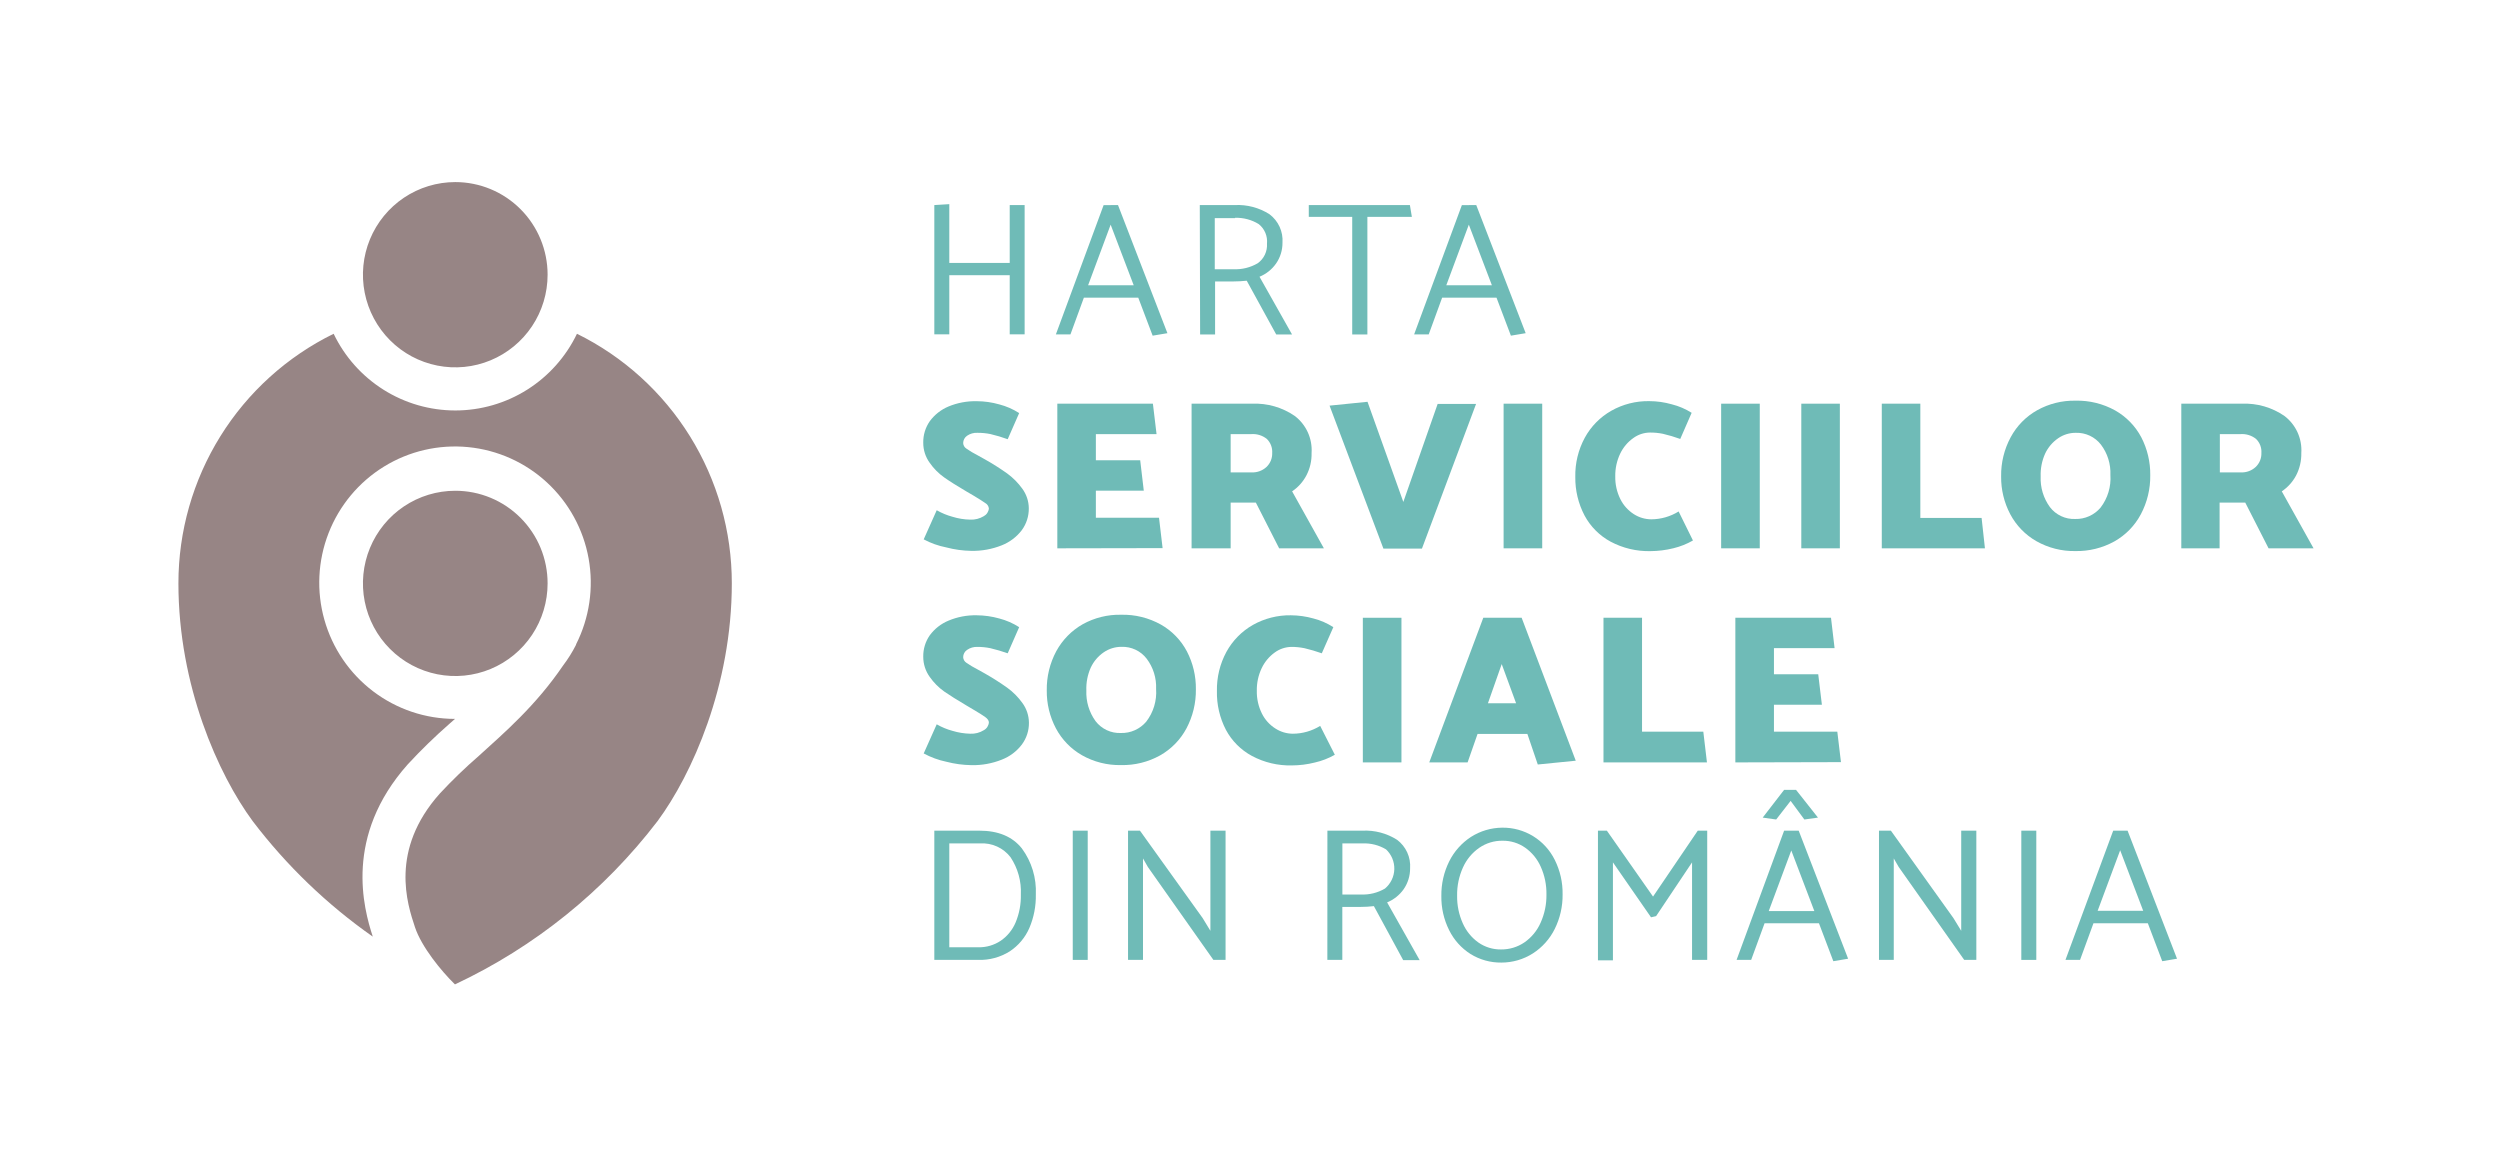 <svg width="150" height="70" viewBox="0 0 150 70" fill="none" xmlns="http://www.w3.org/2000/svg">
<path d="M60.583 20.058V16.51H56.958V20.058H56.059V12.304L56.958 12.249V15.777H60.583V12.304H61.478V20.058H60.583Z" fill="#6FBBB7"/>
<path d="M67.08 12.304L70.045 19.991L69.159 20.14L68.295 17.859H65.033L64.228 20.062H63.353L66.217 12.308L67.08 12.304ZM66.639 13.48L65.287 17.114H68.022L66.639 13.48Z" fill="#6FBBB7"/>
<path d="M71.987 12.304H74.089C74.822 12.267 75.548 12.459 76.167 12.853C76.43 13.049 76.639 13.309 76.776 13.607C76.912 13.906 76.972 14.234 76.949 14.562C76.953 15.012 76.816 15.452 76.558 15.82C76.31 16.171 75.967 16.443 75.57 16.604L77.523 20.069H76.574L74.804 16.843C74.53 16.871 74.261 16.887 73.995 16.887H72.905V20.069H72.007L71.987 12.304ZM74.101 13.088H72.886V16.154H74.011C74.518 16.177 75.021 16.053 75.46 15.797C75.646 15.665 75.795 15.488 75.892 15.282C75.99 15.076 76.034 14.848 76.019 14.621C76.041 14.399 76.007 14.175 75.921 13.969C75.834 13.764 75.697 13.583 75.523 13.445C75.096 13.183 74.601 13.052 74.101 13.069V13.088Z" fill="#6FBBB7"/>
<path d="M84.712 13.014H82.043V20.069H81.133V13.014H78.527V12.304H84.594L84.712 13.014Z" fill="#6FBBB7"/>
<path d="M88.575 12.304L91.541 19.991L90.654 20.14L89.79 17.859H86.528L85.724 20.062H84.848L87.712 12.308L88.575 12.304ZM88.13 13.48L86.778 17.114H89.513L88.13 13.48Z" fill="#6FBBB7"/>
<path d="M55.422 32.362L56.203 30.614C56.5 30.785 56.818 30.917 57.149 31.006C57.493 31.113 57.851 31.171 58.212 31.178C58.498 31.191 58.782 31.119 59.028 30.97C59.113 30.924 59.186 30.857 59.239 30.776C59.292 30.694 59.325 30.601 59.333 30.504C59.324 30.436 59.3 30.371 59.261 30.314C59.222 30.258 59.17 30.211 59.11 30.179C58.962 30.073 58.719 29.92 58.391 29.724L58.001 29.497C57.422 29.156 56.973 28.873 56.653 28.646C56.315 28.408 56.021 28.112 55.785 27.772C55.529 27.421 55.392 26.996 55.395 26.561C55.387 26.102 55.524 25.652 55.785 25.275C56.074 24.883 56.462 24.576 56.911 24.389C57.447 24.167 58.023 24.059 58.602 24.072C59.061 24.073 59.517 24.138 59.958 24.264C60.38 24.373 60.782 24.549 61.15 24.785L60.462 26.353C60.122 26.229 59.775 26.126 59.423 26.043C59.166 25.992 58.904 25.967 58.641 25.969C58.422 25.958 58.205 26.02 58.024 26.145C57.953 26.194 57.895 26.258 57.854 26.334C57.813 26.41 57.791 26.494 57.79 26.58C57.792 26.648 57.811 26.714 57.846 26.773C57.88 26.832 57.927 26.881 57.985 26.917C58.194 27.063 58.414 27.194 58.641 27.309L59.099 27.564C59.559 27.822 60.005 28.105 60.435 28.411C60.781 28.664 61.086 28.971 61.337 29.32C61.588 29.661 61.725 30.073 61.728 30.496C61.734 30.97 61.586 31.432 61.306 31.813C60.995 32.218 60.58 32.531 60.106 32.719C59.525 32.95 58.904 33.064 58.278 33.052C57.77 33.043 57.265 32.974 56.774 32.844C56.302 32.751 55.846 32.589 55.422 32.362Z" fill="#6FBBB7"/>
<path d="M63.439 32.899V24.221H69.174L69.393 26.047H65.752V27.615H68.412L68.627 29.442H65.752V31.064H69.541L69.756 32.887L63.439 32.899Z" fill="#6FBBB7"/>
<path d="M71.495 24.221H75.132C76.042 24.183 76.94 24.443 77.691 24.961C78.028 25.22 78.296 25.557 78.471 25.944C78.646 26.331 78.723 26.756 78.695 27.18C78.707 27.649 78.6 28.113 78.382 28.528C78.18 28.912 77.886 29.239 77.527 29.481L79.433 32.899H76.749L75.351 30.155H73.839V32.899H71.495V24.221ZM75.058 26.047H73.839V28.344H75.109C75.433 28.356 75.749 28.239 75.988 28.019C76.101 27.912 76.19 27.781 76.25 27.637C76.309 27.492 76.337 27.336 76.332 27.18C76.342 27.024 76.319 26.867 76.263 26.721C76.207 26.574 76.12 26.442 76.007 26.333C75.741 26.122 75.404 26.02 75.066 26.047H75.058Z" fill="#6FBBB7"/>
<path d="M84.2 30.116L86.259 24.236H88.564L85.317 32.915H83.004L79.773 24.338L82.051 24.107L84.2 30.116Z" fill="#6FBBB7"/>
<path d="M90.216 32.899V24.221H92.533V32.899H90.216Z" fill="#6FBBB7"/>
<path d="M101.499 24.769L100.815 26.337C100.475 26.214 100.128 26.11 99.776 26.028C99.519 25.976 99.257 25.951 98.995 25.953C98.635 25.956 98.285 26.073 97.995 26.286C97.66 26.524 97.391 26.844 97.213 27.215C97.009 27.642 96.907 28.11 96.916 28.583C96.906 29.056 97.011 29.524 97.221 29.947C97.404 30.316 97.684 30.627 98.03 30.849C98.343 31.05 98.706 31.157 99.077 31.159C99.657 31.156 100.224 30.993 100.718 30.688L101.577 32.429C101.211 32.639 100.816 32.796 100.405 32.895C99.954 33.007 99.491 33.065 99.026 33.068C98.194 33.086 97.371 32.891 96.635 32.499C95.973 32.141 95.43 31.596 95.073 30.931C94.698 30.218 94.507 29.421 94.518 28.615C94.501 27.794 94.698 26.984 95.088 26.263C95.457 25.587 96.006 25.028 96.674 24.648C97.37 24.254 98.157 24.054 98.956 24.068C99.414 24.069 99.871 24.134 100.312 24.26C100.732 24.365 101.133 24.537 101.499 24.769Z" fill="#6FBBB7"/>
<path d="M103.269 32.899V24.221H105.586V32.899H103.269Z" fill="#6FBBB7"/>
<path d="M108.078 32.899V24.221H110.391V32.899H108.078Z" fill="#6FBBB7"/>
<path d="M119.096 32.899H112.907V24.221H115.22V31.076H118.896L119.096 32.899Z" fill="#6FBBB7"/>
<path d="M124.526 24.04C125.36 24.02 126.184 24.223 126.913 24.628C127.576 25.004 128.118 25.561 128.476 26.235C128.84 26.937 129.025 27.718 129.015 28.509C129.028 29.328 128.833 30.137 128.448 30.861C128.086 31.542 127.537 32.105 126.866 32.483C126.149 32.88 125.341 33.08 124.522 33.064C123.702 33.079 122.892 32.873 122.178 32.468C121.515 32.089 120.974 31.529 120.615 30.853C120.246 30.154 120.058 29.374 120.068 28.583C120.055 27.763 120.253 26.953 120.643 26.231C121.008 25.551 121.56 24.989 122.233 24.613C122.934 24.223 123.725 24.025 124.526 24.04ZM122.44 28.587C122.411 29.245 122.607 29.894 122.995 30.426C123.172 30.658 123.403 30.844 123.668 30.968C123.932 31.093 124.222 31.151 124.514 31.139C124.802 31.147 125.088 31.089 125.351 30.971C125.614 30.853 125.848 30.677 126.034 30.457C126.463 29.898 126.673 29.201 126.624 28.497C126.652 27.843 126.452 27.2 126.057 26.678C125.88 26.45 125.651 26.266 125.39 26.143C125.129 26.02 124.842 25.96 124.553 25.969C124.174 25.965 123.803 26.079 123.491 26.294C123.153 26.526 122.883 26.844 122.709 27.215C122.515 27.646 122.423 28.115 122.44 28.587Z" fill="#6FBBB7"/>
<path d="M130.878 24.221H134.516C135.425 24.183 136.322 24.443 137.071 24.961C137.408 25.219 137.677 25.556 137.853 25.943C138.029 26.331 138.106 26.755 138.079 27.18C138.088 27.649 137.981 28.112 137.766 28.528C137.562 28.912 137.267 29.239 136.907 29.481L138.813 32.899H136.114L134.715 30.155H133.176V32.899H130.878V24.221ZM134.438 26.047H133.191V28.344H134.465C134.788 28.356 135.103 28.239 135.34 28.019C135.453 27.912 135.543 27.781 135.602 27.637C135.661 27.492 135.689 27.336 135.684 27.18C135.695 27.024 135.672 26.867 135.616 26.72C135.56 26.574 135.473 26.442 135.36 26.333C135.094 26.123 134.759 26.021 134.422 26.047H134.438Z" fill="#6FBBB7"/>
<path d="M55.422 45.207L56.203 43.459C56.5 43.63 56.818 43.762 57.149 43.851C57.494 43.956 57.851 44.014 58.212 44.023C58.499 44.037 58.784 43.964 59.028 43.812C59.114 43.766 59.187 43.699 59.24 43.618C59.293 43.536 59.325 43.443 59.333 43.345C59.333 43.236 59.259 43.13 59.11 43.02C58.962 42.91 58.719 42.765 58.391 42.569L58.001 42.338C57.422 41.996 56.973 41.713 56.653 41.491C56.316 41.252 56.023 40.956 55.785 40.617C55.53 40.264 55.393 39.838 55.395 39.402C55.388 38.944 55.524 38.496 55.785 38.12C56.073 37.728 56.462 37.423 56.911 37.238C57.446 37.013 58.022 36.904 58.602 36.917C59.061 36.92 59.517 36.985 59.958 37.109C60.38 37.218 60.782 37.394 61.15 37.63L60.462 39.198C60.121 39.077 59.775 38.975 59.423 38.892C59.166 38.839 58.904 38.813 58.641 38.814C58.422 38.805 58.205 38.868 58.024 38.994C57.952 39.042 57.894 39.106 57.853 39.182C57.812 39.258 57.79 39.343 57.79 39.429C57.793 39.497 57.812 39.563 57.846 39.622C57.88 39.681 57.928 39.73 57.985 39.767C58.195 39.912 58.414 40.043 58.641 40.158L59.099 40.413C59.558 40.674 60.004 40.958 60.435 41.264C60.786 41.518 61.093 41.828 61.345 42.181C61.595 42.522 61.731 42.934 61.736 43.357C61.743 43.829 61.594 44.291 61.314 44.67C61.005 45.077 60.59 45.391 60.114 45.576C59.533 45.809 58.911 45.923 58.286 45.909C57.778 45.902 57.273 45.833 56.782 45.705C56.307 45.606 55.849 45.438 55.422 45.207Z" fill="#6FBBB7"/>
<path d="M67.268 36.885C68.1 36.864 68.923 37.068 69.651 37.473C70.314 37.848 70.856 38.406 71.213 39.081C71.578 39.782 71.763 40.563 71.753 41.354C71.765 42.173 71.57 42.983 71.186 43.706C70.823 44.386 70.274 44.947 69.604 45.325C68.888 45.723 68.079 45.923 67.26 45.905C66.44 45.922 65.63 45.717 64.916 45.313C64.253 44.934 63.711 44.374 63.353 43.698C62.984 42.998 62.796 42.216 62.806 41.425C62.793 40.605 62.99 39.795 63.376 39.073C63.746 38.393 64.298 37.83 64.97 37.45C65.673 37.062 66.466 36.867 67.268 36.885ZM65.181 41.428C65.153 42.086 65.347 42.734 65.732 43.267C65.911 43.5 66.142 43.686 66.407 43.81C66.672 43.934 66.963 43.993 67.256 43.98C67.544 43.988 67.83 43.931 68.093 43.812C68.356 43.694 68.589 43.519 68.776 43.298C69.206 42.74 69.416 42.042 69.366 41.338C69.394 40.684 69.194 40.041 68.799 39.52C68.622 39.29 68.393 39.105 68.13 38.982C67.868 38.859 67.581 38.8 67.291 38.81C66.912 38.808 66.542 38.922 66.228 39.135C65.891 39.365 65.621 39.682 65.447 40.053C65.254 40.485 65.163 40.956 65.181 41.428Z" fill="#6FBBB7"/>
<path d="M80 37.63L79.308 39.198C78.968 39.078 78.621 38.975 78.269 38.892C78.012 38.84 77.75 38.813 77.488 38.814C77.128 38.819 76.779 38.935 76.488 39.147C76.153 39.387 75.885 39.708 75.706 40.08C75.502 40.505 75.4 40.972 75.409 41.444C75.399 41.918 75.503 42.388 75.714 42.812C75.896 43.18 76.176 43.491 76.523 43.71C76.835 43.912 77.198 44.021 77.57 44.023C78.15 44.021 78.717 43.858 79.211 43.553L80.09 45.286C79.714 45.5 79.308 45.657 78.886 45.752C78.436 45.866 77.972 45.924 77.507 45.925C76.675 45.945 75.851 45.749 75.116 45.356C74.453 44.999 73.909 44.454 73.554 43.788C73.183 43.071 72.998 42.272 73.015 41.464C72.999 40.644 73.195 39.833 73.585 39.112C73.955 38.437 74.504 37.878 75.171 37.497C75.868 37.105 76.654 36.905 77.453 36.917C77.911 36.92 78.367 36.985 78.808 37.109C79.231 37.217 79.633 37.393 80 37.63Z" fill="#6FBBB7"/>
<path d="M81.77 45.744V37.066H84.087V45.744H81.77Z" fill="#6FBBB7"/>
<path d="M91.299 37.066L94.545 45.642L92.267 45.87L91.642 44.035H88.654L88.056 45.744H85.755L88.997 37.066H91.299ZM90.103 39.845L89.275 42.197H90.966L90.103 39.845Z" fill="#6FBBB7"/>
<path d="M102.417 45.744H96.209V37.066H98.522V43.902H102.199L102.417 45.744Z" fill="#6FBBB7"/>
<path d="M104.121 45.744V37.066H109.86L110.075 38.888H106.437V40.456H109.094L109.313 42.283H106.437V43.902H110.239L110.458 45.728L104.121 45.744Z" fill="#6FBBB7"/>
<path d="M58.696 57.594H56.059V49.84H58.763C59.899 49.84 60.747 50.197 61.31 50.903C61.899 51.701 62.196 52.678 62.15 53.67C62.164 54.362 62.031 55.049 61.759 55.685C61.511 56.254 61.104 56.739 60.587 57.08C60.022 57.436 59.363 57.615 58.696 57.594ZM58.809 50.605H56.958V56.837H58.708C59.182 56.845 59.648 56.709 60.044 56.445C60.439 56.173 60.748 55.794 60.935 55.352C61.157 54.82 61.265 54.247 61.251 53.67C61.289 52.878 61.072 52.095 60.634 51.436C60.421 51.158 60.143 50.937 59.825 50.792C59.507 50.647 59.158 50.583 58.809 50.605Z" fill="#6FBBB7"/>
<path d="M64.365 57.594V49.84H65.263V57.594H64.365Z" fill="#6FBBB7"/>
<path d="M67.682 57.594V49.84H68.397L72.159 55.085L72.624 55.849V49.84H73.534V57.594H72.804L68.873 52.02L68.58 51.506V57.594H67.682Z" fill="#6FBBB7"/>
<path d="M79.644 49.84H81.746C82.479 49.803 83.205 49.995 83.825 50.389C84.087 50.586 84.296 50.845 84.433 51.144C84.57 51.442 84.629 51.77 84.606 52.098C84.609 52.549 84.473 52.99 84.215 53.36C83.966 53.709 83.623 53.981 83.227 54.144L85.18 57.609H84.192L82.434 54.368C82.167 54.399 81.898 54.415 81.629 54.415H80.539V57.594H79.641L79.644 49.84ZM81.758 50.605H80.543V53.67H81.653C82.159 53.694 82.661 53.57 83.098 53.313C83.268 53.171 83.406 52.993 83.503 52.793C83.6 52.593 83.653 52.374 83.659 52.152C83.665 51.929 83.623 51.708 83.537 51.503C83.451 51.297 83.323 51.113 83.161 50.962C82.737 50.708 82.25 50.584 81.758 50.605Z" fill="#6FBBB7"/>
<path d="M90.13 49.66C90.785 49.651 91.429 49.828 91.988 50.17C92.546 50.513 92.997 51.007 93.287 51.596C93.607 52.237 93.768 52.946 93.756 53.662C93.765 54.383 93.603 55.095 93.283 55.74C92.986 56.339 92.532 56.845 91.97 57.206C91.406 57.565 90.752 57.755 90.083 57.755C89.43 57.763 88.788 57.585 88.232 57.241C87.683 56.892 87.239 56.398 86.95 55.814C86.63 55.175 86.469 54.468 86.481 53.752C86.472 53.033 86.634 52.322 86.954 51.679C87.251 51.084 87.7 50.58 88.255 50.217C88.816 49.859 89.466 49.666 90.13 49.66ZM87.427 53.741C87.418 54.312 87.534 54.878 87.767 55.399C87.97 55.861 88.294 56.259 88.704 56.551C89.102 56.828 89.576 56.974 90.06 56.967C90.561 56.973 91.052 56.826 91.466 56.543C91.891 56.248 92.226 55.841 92.435 55.367C92.676 54.833 92.796 54.252 92.787 53.666C92.796 53.095 92.68 52.529 92.447 52.008C92.245 51.547 91.92 51.15 91.509 50.86C91.112 50.582 90.638 50.437 90.154 50.444C89.653 50.436 89.163 50.586 88.751 50.871C88.326 51.167 87.99 51.574 87.778 52.047C87.537 52.578 87.417 53.157 87.427 53.741Z" fill="#6FBBB7"/>
<path d="M99.061 55.038L96.776 51.742V57.621H95.877V49.84H96.412L99.182 53.795L101.866 49.84H102.433V57.594H101.523V51.742L99.366 54.968L99.061 55.038Z" fill="#6FBBB7"/>
<path d="M107.922 49.84L110.887 57.523L110 57.672L109.137 55.395H105.875L105.07 57.594H104.195L107.047 49.84H107.922ZM106.57 49.17L105.762 49.056L107.047 47.391H107.762L109.078 49.056L108.262 49.17L107.438 48.053L106.57 49.17ZM107.477 51.028L106.125 54.662H108.86L107.477 51.028Z" fill="#6FBBB7"/>
<path d="M112.739 57.594V49.84H113.454L117.205 55.085L117.673 55.849V49.84H118.58V57.594H117.853L113.923 52.02L113.626 51.506V57.594H112.739Z" fill="#6FBBB7"/>
<path d="M121.279 57.594V49.84H122.178V57.594H121.279Z" fill="#6FBBB7"/>
<path d="M127.655 49.84L130.621 57.523L129.734 57.672L128.87 55.395H125.608L124.803 57.594H123.928L126.792 49.84H127.655ZM127.21 51.016L125.858 54.65H128.593L127.21 51.016Z" fill="#6FBBB7"/>
<path d="M32.856 35C32.857 36.099 32.533 37.175 31.925 38.089C31.316 39.004 30.451 39.717 29.439 40.138C28.427 40.559 27.313 40.67 26.238 40.456C25.163 40.242 24.176 39.713 23.401 38.936C22.625 38.158 22.097 37.168 21.883 36.09C21.669 35.011 21.779 33.894 22.198 32.878C22.617 31.862 23.327 30.994 24.238 30.383C25.149 29.772 26.221 29.446 27.317 29.446C28.044 29.445 28.764 29.588 29.436 29.867C30.108 30.146 30.719 30.555 31.234 31.071C31.748 31.587 32.156 32.199 32.435 32.873C32.713 33.548 32.856 34.27 32.856 35ZM34.618 20.026C33.956 21.405 32.92 22.568 31.629 23.382C30.338 24.196 28.843 24.628 27.319 24.628C25.793 24.628 24.299 24.196 23.008 23.382C21.717 22.568 20.68 21.405 20.019 20.026C17.224 21.397 14.87 23.527 13.223 26.174C11.577 28.822 10.704 31.88 10.705 35C10.705 41.138 13.096 46.465 15.159 49.264C17.19 51.935 19.621 54.274 22.367 56.198C21.808 54.485 20.632 50.174 24.465 45.862C25.262 45 26.105 44.181 26.988 43.408C27.09 43.314 27.195 43.224 27.301 43.134C25.526 43.134 23.8 42.552 22.386 41.478C20.971 40.404 19.944 38.895 19.462 37.182C18.979 35.469 19.068 33.644 19.714 31.986C20.36 30.328 21.527 28.927 23.04 27.995C24.552 27.064 26.326 26.654 28.092 26.827C29.858 27 31.52 27.746 32.824 28.954C34.128 30.161 35.004 31.762 35.318 33.514C35.632 35.267 35.367 37.074 34.564 38.661V38.685C34.342 39.124 34.08 39.543 33.782 39.935C32.145 42.342 30.266 43.957 28.735 45.348C27.914 46.06 27.131 46.815 26.391 47.61C23.359 51.005 24.437 54.246 24.898 55.63C25.289 56.806 26.461 58.248 27.297 59.064C32.074 56.822 36.244 53.462 39.455 49.264C41.522 46.465 43.909 41.138 43.909 35C43.911 31.882 43.042 28.826 41.4 26.179C39.757 23.532 37.408 21.401 34.618 20.026ZM27.317 10.925C26.221 10.925 25.15 11.251 24.239 11.861C23.328 12.472 22.618 13.34 22.198 14.356C21.779 15.371 21.669 16.489 21.883 17.567C22.097 18.645 22.625 19.636 23.399 20.413C24.174 21.191 25.161 21.72 26.236 21.934C27.31 22.149 28.424 22.039 29.436 21.618C30.449 21.197 31.314 20.485 31.923 19.571C32.532 18.657 32.856 17.582 32.856 16.483C32.856 15.009 32.273 13.595 31.234 12.553C30.195 11.51 28.786 10.925 27.317 10.925Z" fill="#978585"/>
</svg>
